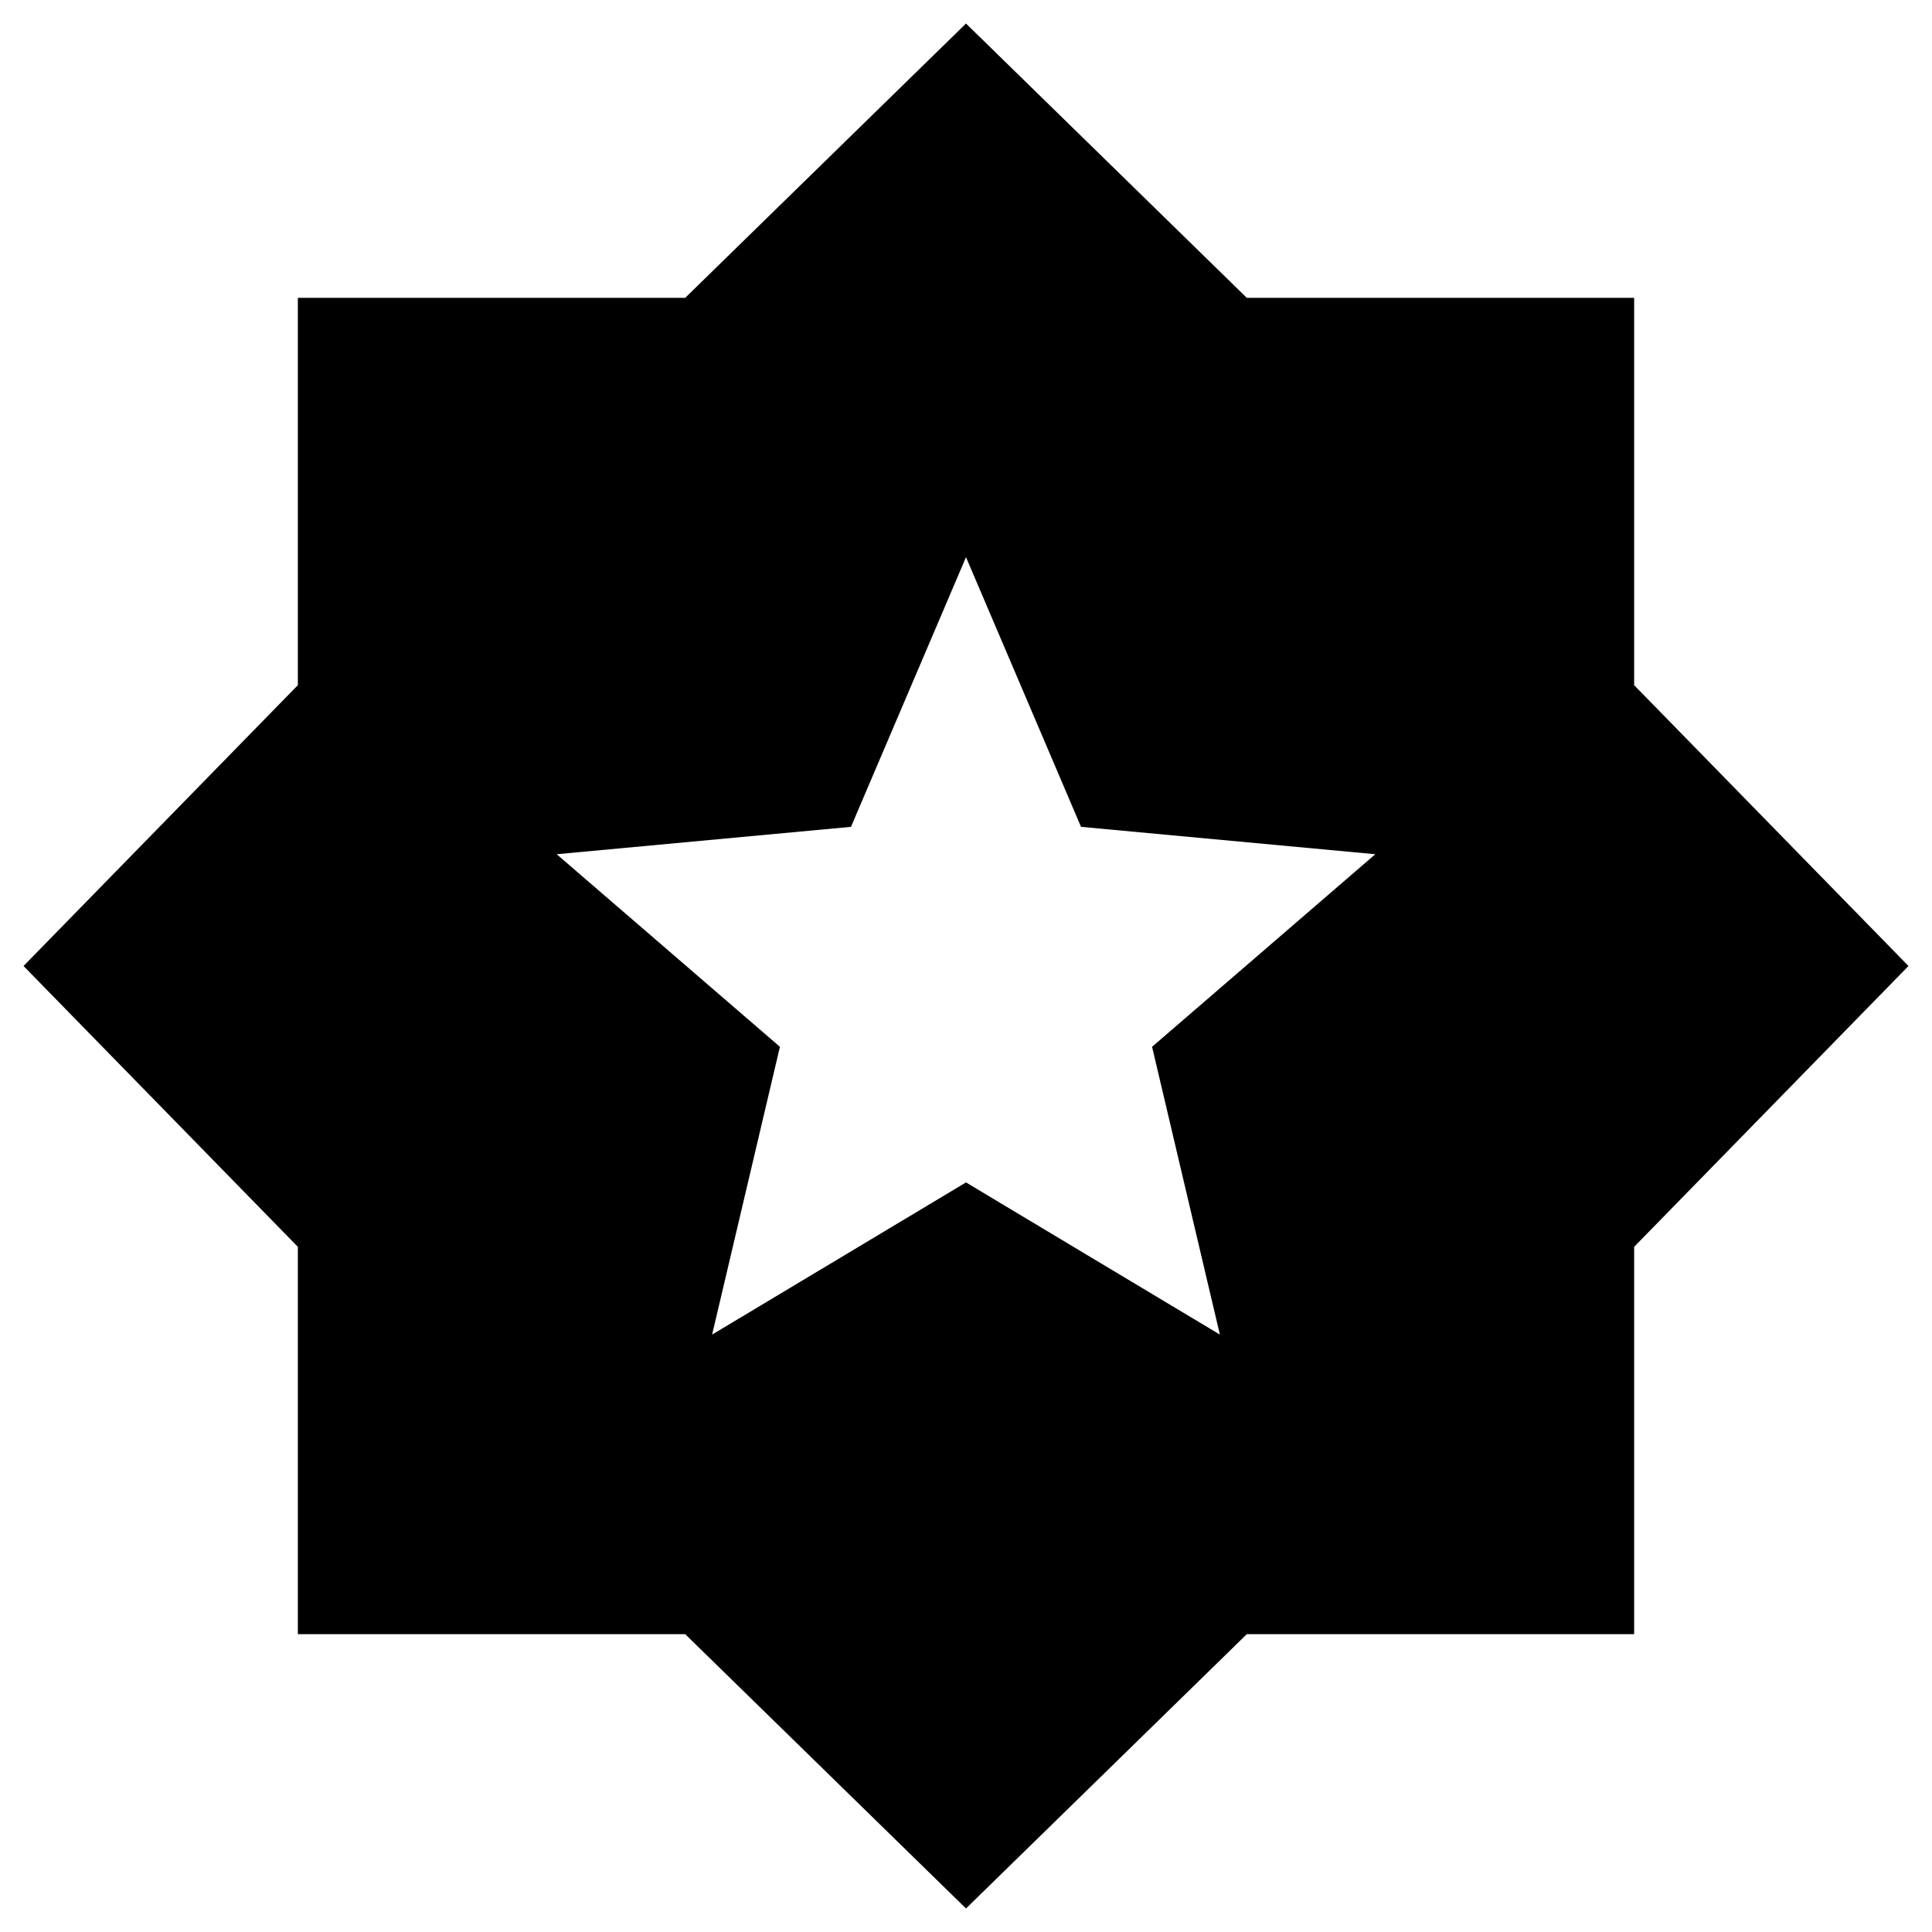 <svg xmlns="http://www.w3.org/2000/svg" height="24" viewBox="0 -960 960 960" width="24"><path d="M353.85-296.85 480-372.46l126.15 75.61-33.69-143 110.92-95.69-146.23-13.61-57.15-134-57.15 134-146.23 13.61 110.92 95.69-33.69 143ZM480-11.69 340.46-148H148v-192.46L11.69-480 148-619.54V-812h192.46L480-948.31 619.54-812H812v192.46L948.31-480 812-340.46V-148H619.54L480-11.69Z"/></svg>